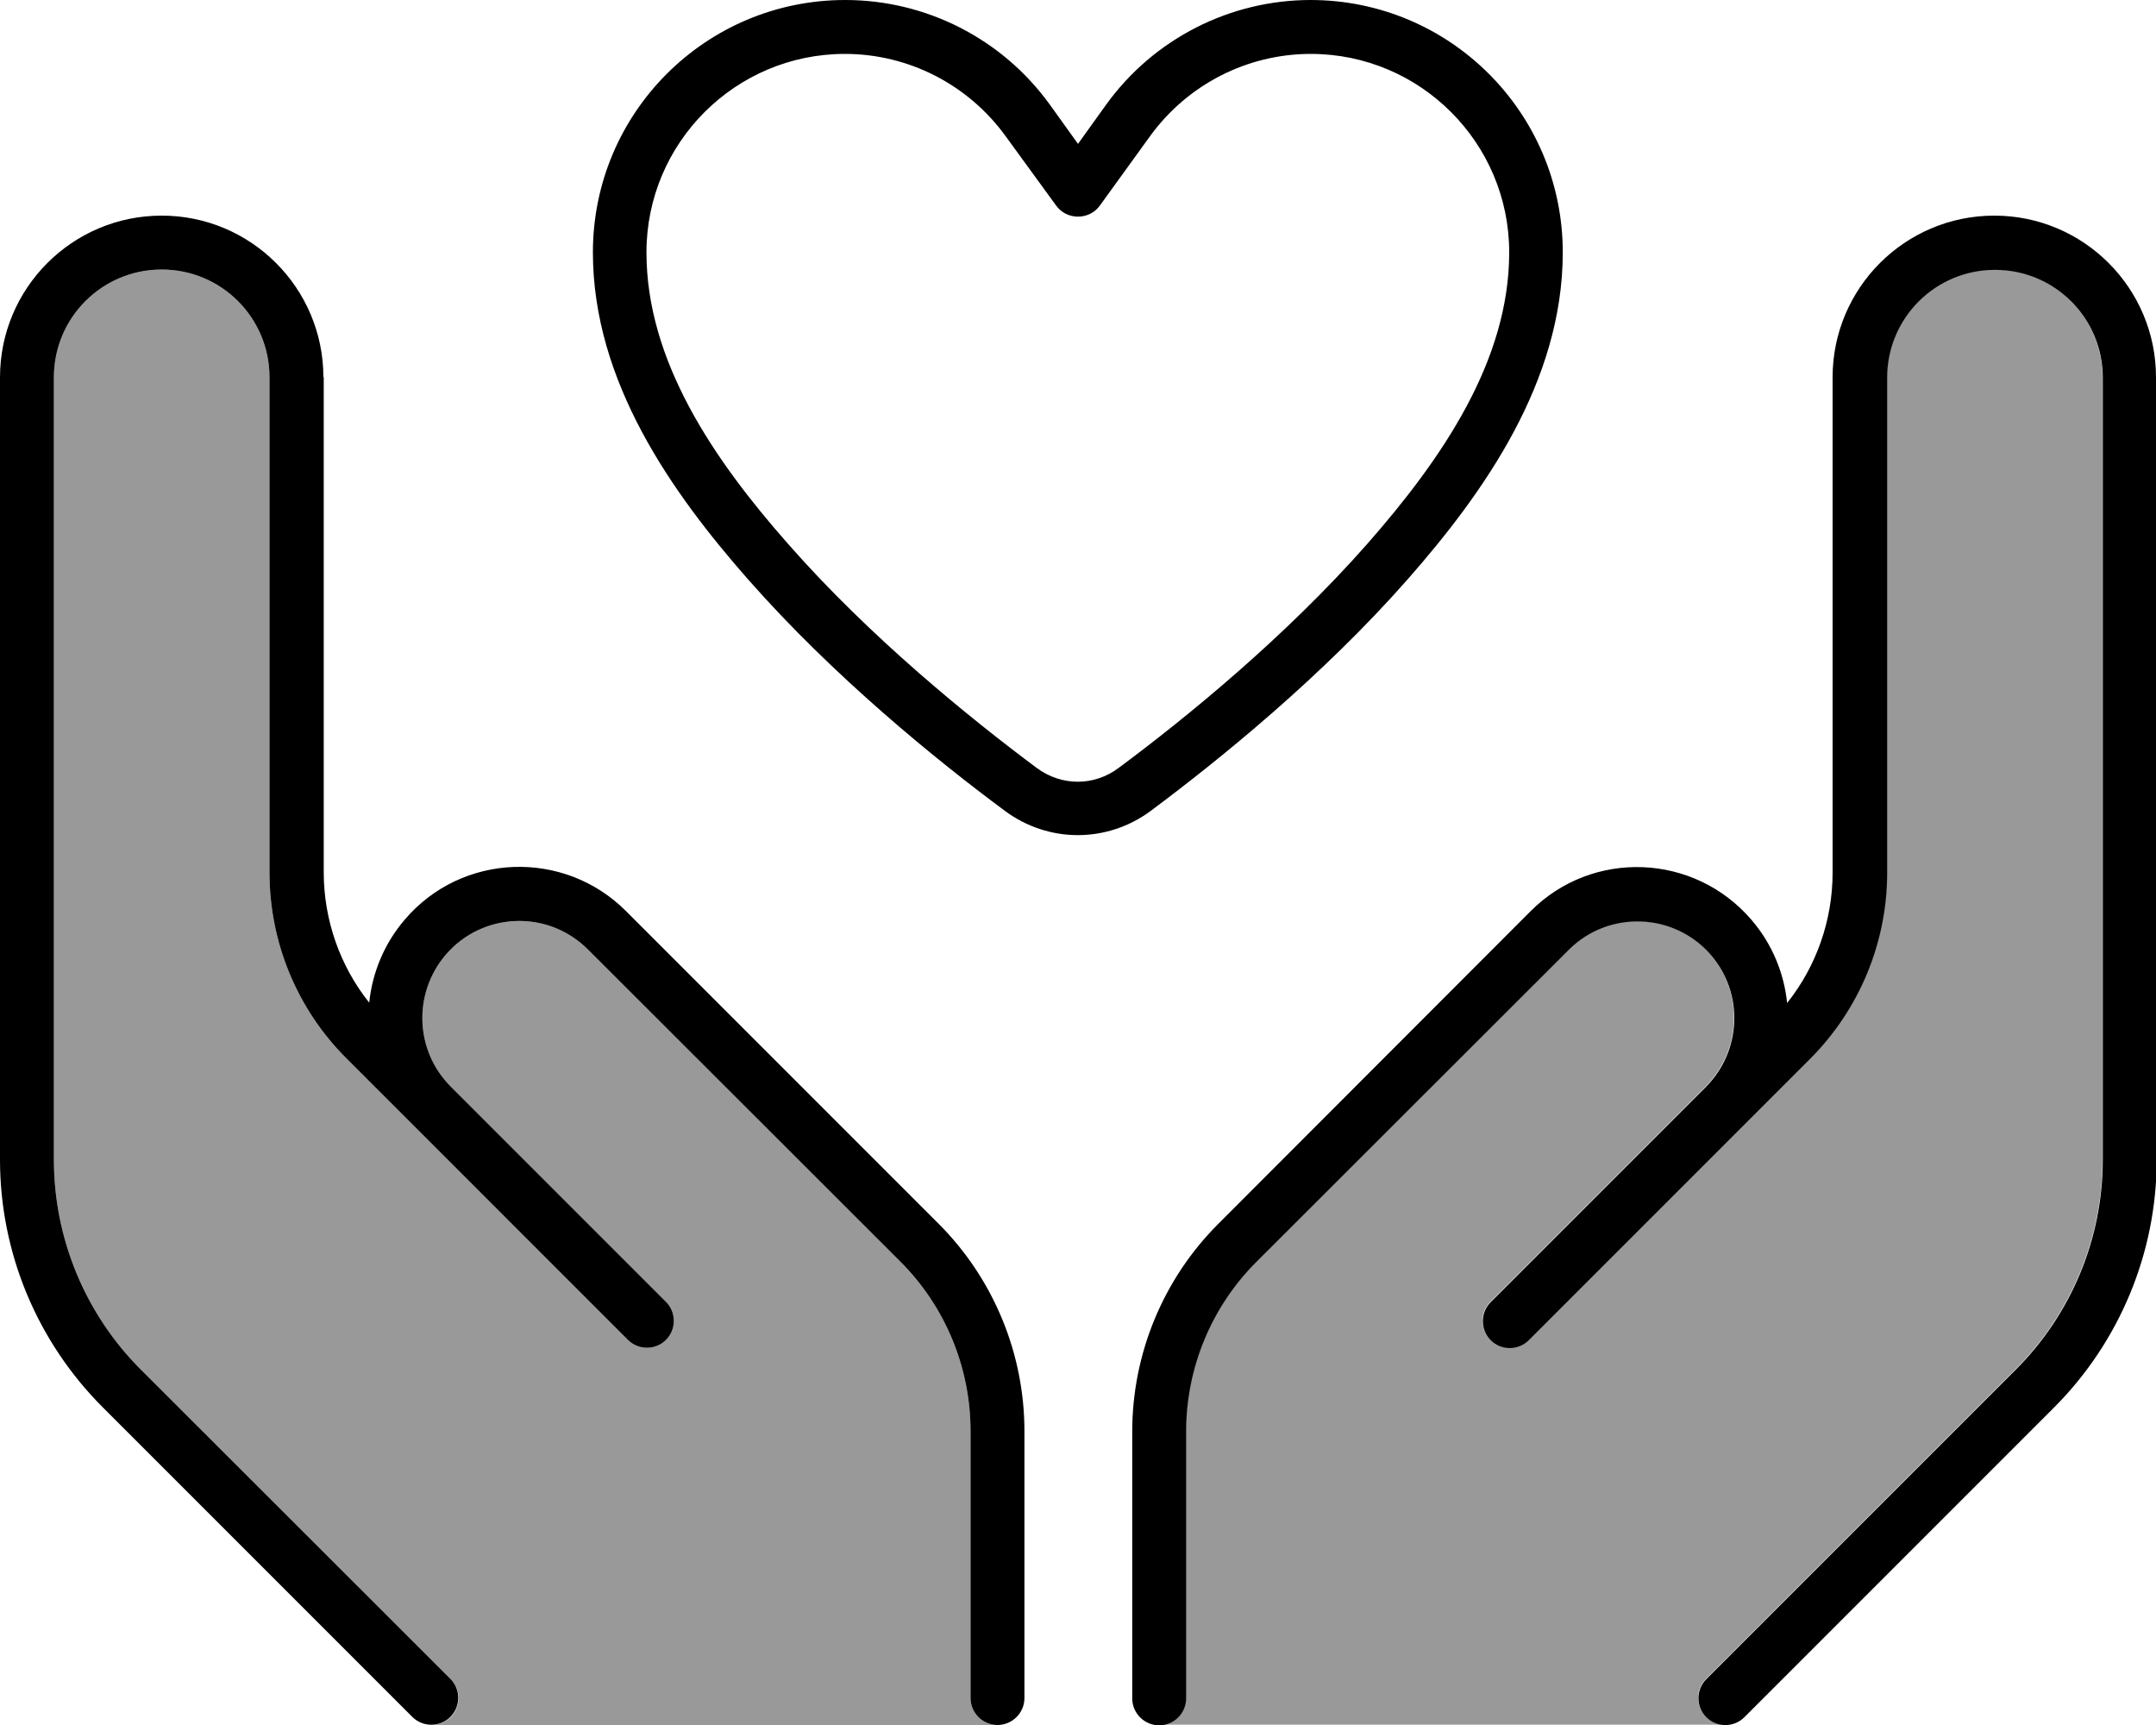 <svg xmlns="http://www.w3.org/2000/svg" viewBox="0 0 640 512"><!--! Font Awesome Pro 7.0.0 by @fontawesome - https://fontawesome.com License - https://fontawesome.com/license (Commercial License) Copyright 2025 Fonticons, Inc. --><path opacity=".4" fill="currentColor" d="M16 112c0-17.7 14.3-32 32-32s32 14.3 32 32l0 147c0 20.7 8.2 40.6 22.9 55.2 7 7 32.1 32.1 75.5 75.5 2.7 2.7 5.3 5.3 8 8 3.1 3.1 8.2 3.1 11.3 0s3.1-8.2 0-11.3l-8-8c-18.6-18.6-37.3-37.3-55.9-55.9-10.6-10.6-11.3-27.7-1.5-39.1 10.9-12.7 30.3-13.5 42.2-1.6l92.8 92.7c13.3 13.3 20.8 31.4 20.8 50.3l0 79.2c0 4.4 3.6 8 8 8l-168 0c2.1 0 4.1-.8 5.7-2.3 3.1-3.1 3.1-8.2 0-11.3L41.8 406.5C25.3 390 16 367.6 16 344.2L16 112zM344 512c4.4 0 8-3.6 8-8l0-79.2c0-18.9 7.5-37 20.8-50.3l92.8-92.7c11.8-11.8 31.3-11.1 42.2 1.6 9.8 11.4 9.1 28.4-1.5 39.1-18.7 18.7-37.3 37.3-55.9 55.9-2.7 2.7-5.3 5.3-8 8-3.1 3.1-3.1 8.2 0 11.3s8.2 3.1 11.3 0l8-8c43.3-43.3 68.5-68.5 75.5-75.5 14.6-14.6 22.9-34.5 22.9-55.2l0-147c0-17.7 14.3-32 32-32s32 14.3 32 32l0 232.2c0 23.3-9.3 45.7-25.8 62.2l-91.9 91.9c-3.1 3.1-3.1 8.2 0 11.3 1.6 1.6 3.6 2.3 5.6 2.3l-168 0z"/><path fill="currentColor" d="M341.4 40.4c11.1-15.3 28.8-24.4 47.7-24.4 32.5 0 58.9 26.4 58.9 58.9 0 32.1-19.8 61.1-42.1 86.5-24.5 27.8-54 51.8-73.8 66.5-7.3 5.5-17 5.5-24.4 0-19.7-14.7-49.3-38.6-73.8-66.5-22.3-25.3-42-54.4-42-86.5 0-32.5 26.4-58.9 58.9-58.9 18.9 0 36.6 9.1 47.7 24.4L313.5 61c1.5 2.1 3.9 3.3 6.5 3.3s5-1.2 6.5-3.3l14.9-20.6zM389.1 0c-24 0-46.6 11.5-60.7 31L320 42.7 311.6 31c-14.1-19.5-36.7-31-60.7-31-41.4 0-74.9 33.5-74.9 74.9 0 38.4 23.5 71.4 46 97 25.5 29 56.1 53.8 76.2 68.7 13 9.7 30.5 9.7 43.5 0 20.1-15 50.7-39.7 76.2-68.7 22.5-25.6 46-58.6 46-97 0-41.4-33.5-74.9-74.9-74.9zM96 112c0-26.5-21.5-48-48-48S0 85.5 0 112L0 344.2c0 27.6 11 54 30.5 73.5l91.9 91.9c3.1 3.1 8.2 3.1 11.3 0s3.1-8.2 0-11.3L41.8 406.5C25.3 390 16 367.6 16 344.2L16 112c0-17.7 14.3-32 32-32s32 14.3 32 32l0 147c0 20.7 8.2 40.6 22.9 55.2 7 7 32.1 32.1 75.5 75.5l0 0 8 8c3.1 3.1 8.2 3.1 11.3 0s3.1-8.2 0-11.3l-8-8 0 0-55.9-55.9 0 0c-10.6-10.6-11.3-27.6-1.5-39.1 10.9-12.7 30.3-13.5 42.2-1.6l92.8 92.7c13.3 13.3 20.8 31.4 20.8 50.3l0 79.2c0 4.4 3.6 8 8 8s8-3.6 8-8l0-79.2c0-23.1-9.2-45.3-25.5-61.6l-92.8-92.8c-18.4-18.4-48.7-17.3-65.6 2.5-6.2 7.2-9.7 15.9-10.6 24.7-8.7-10.9-13.5-24.6-13.5-38.7l0-147zM592 64c-26.5 0-48 21.5-48 48l0 147c0 14.1-4.8 27.8-13.5 38.7-.9-8.8-4.4-17.5-10.6-24.7-17-19.8-47.2-21-65.6-2.5l-92.7 92.8c-16.3 16.3-25.5 38.5-25.5 61.6l0 79.2c0 4.4 3.6 8 8 8s8-3.6 8-8l0-79.2c0-18.9 7.5-37 20.8-50.3l92.8-92.7c11.8-11.8 31.3-11.1 42.2 1.6 9.8 11.4 9.1 28.4-1.5 39.1l0 0-55.9 55.9 0 0-8 8c-3.1 3.1-3.1 8.2 0 11.3s8.2 3.1 11.3 0l8-8c43.3-43.3 68.5-68.5 75.5-75.5 14.6-14.6 22.9-34.5 22.9-55.2l0-147c0-17.7 14.3-32 32-32s32 14.3 32 32l0 232.2c0 23.3-9.3 45.7-25.8 62.2l-91.9 91.9c-3.1 3.1-3.1 8.2 0 11.3s8.2 3.1 11.3 0l91.9-91.9c19.5-19.5 30.5-46 30.5-73.5L640 112c0-26.5-21.5-48-48-48z"/></svg>